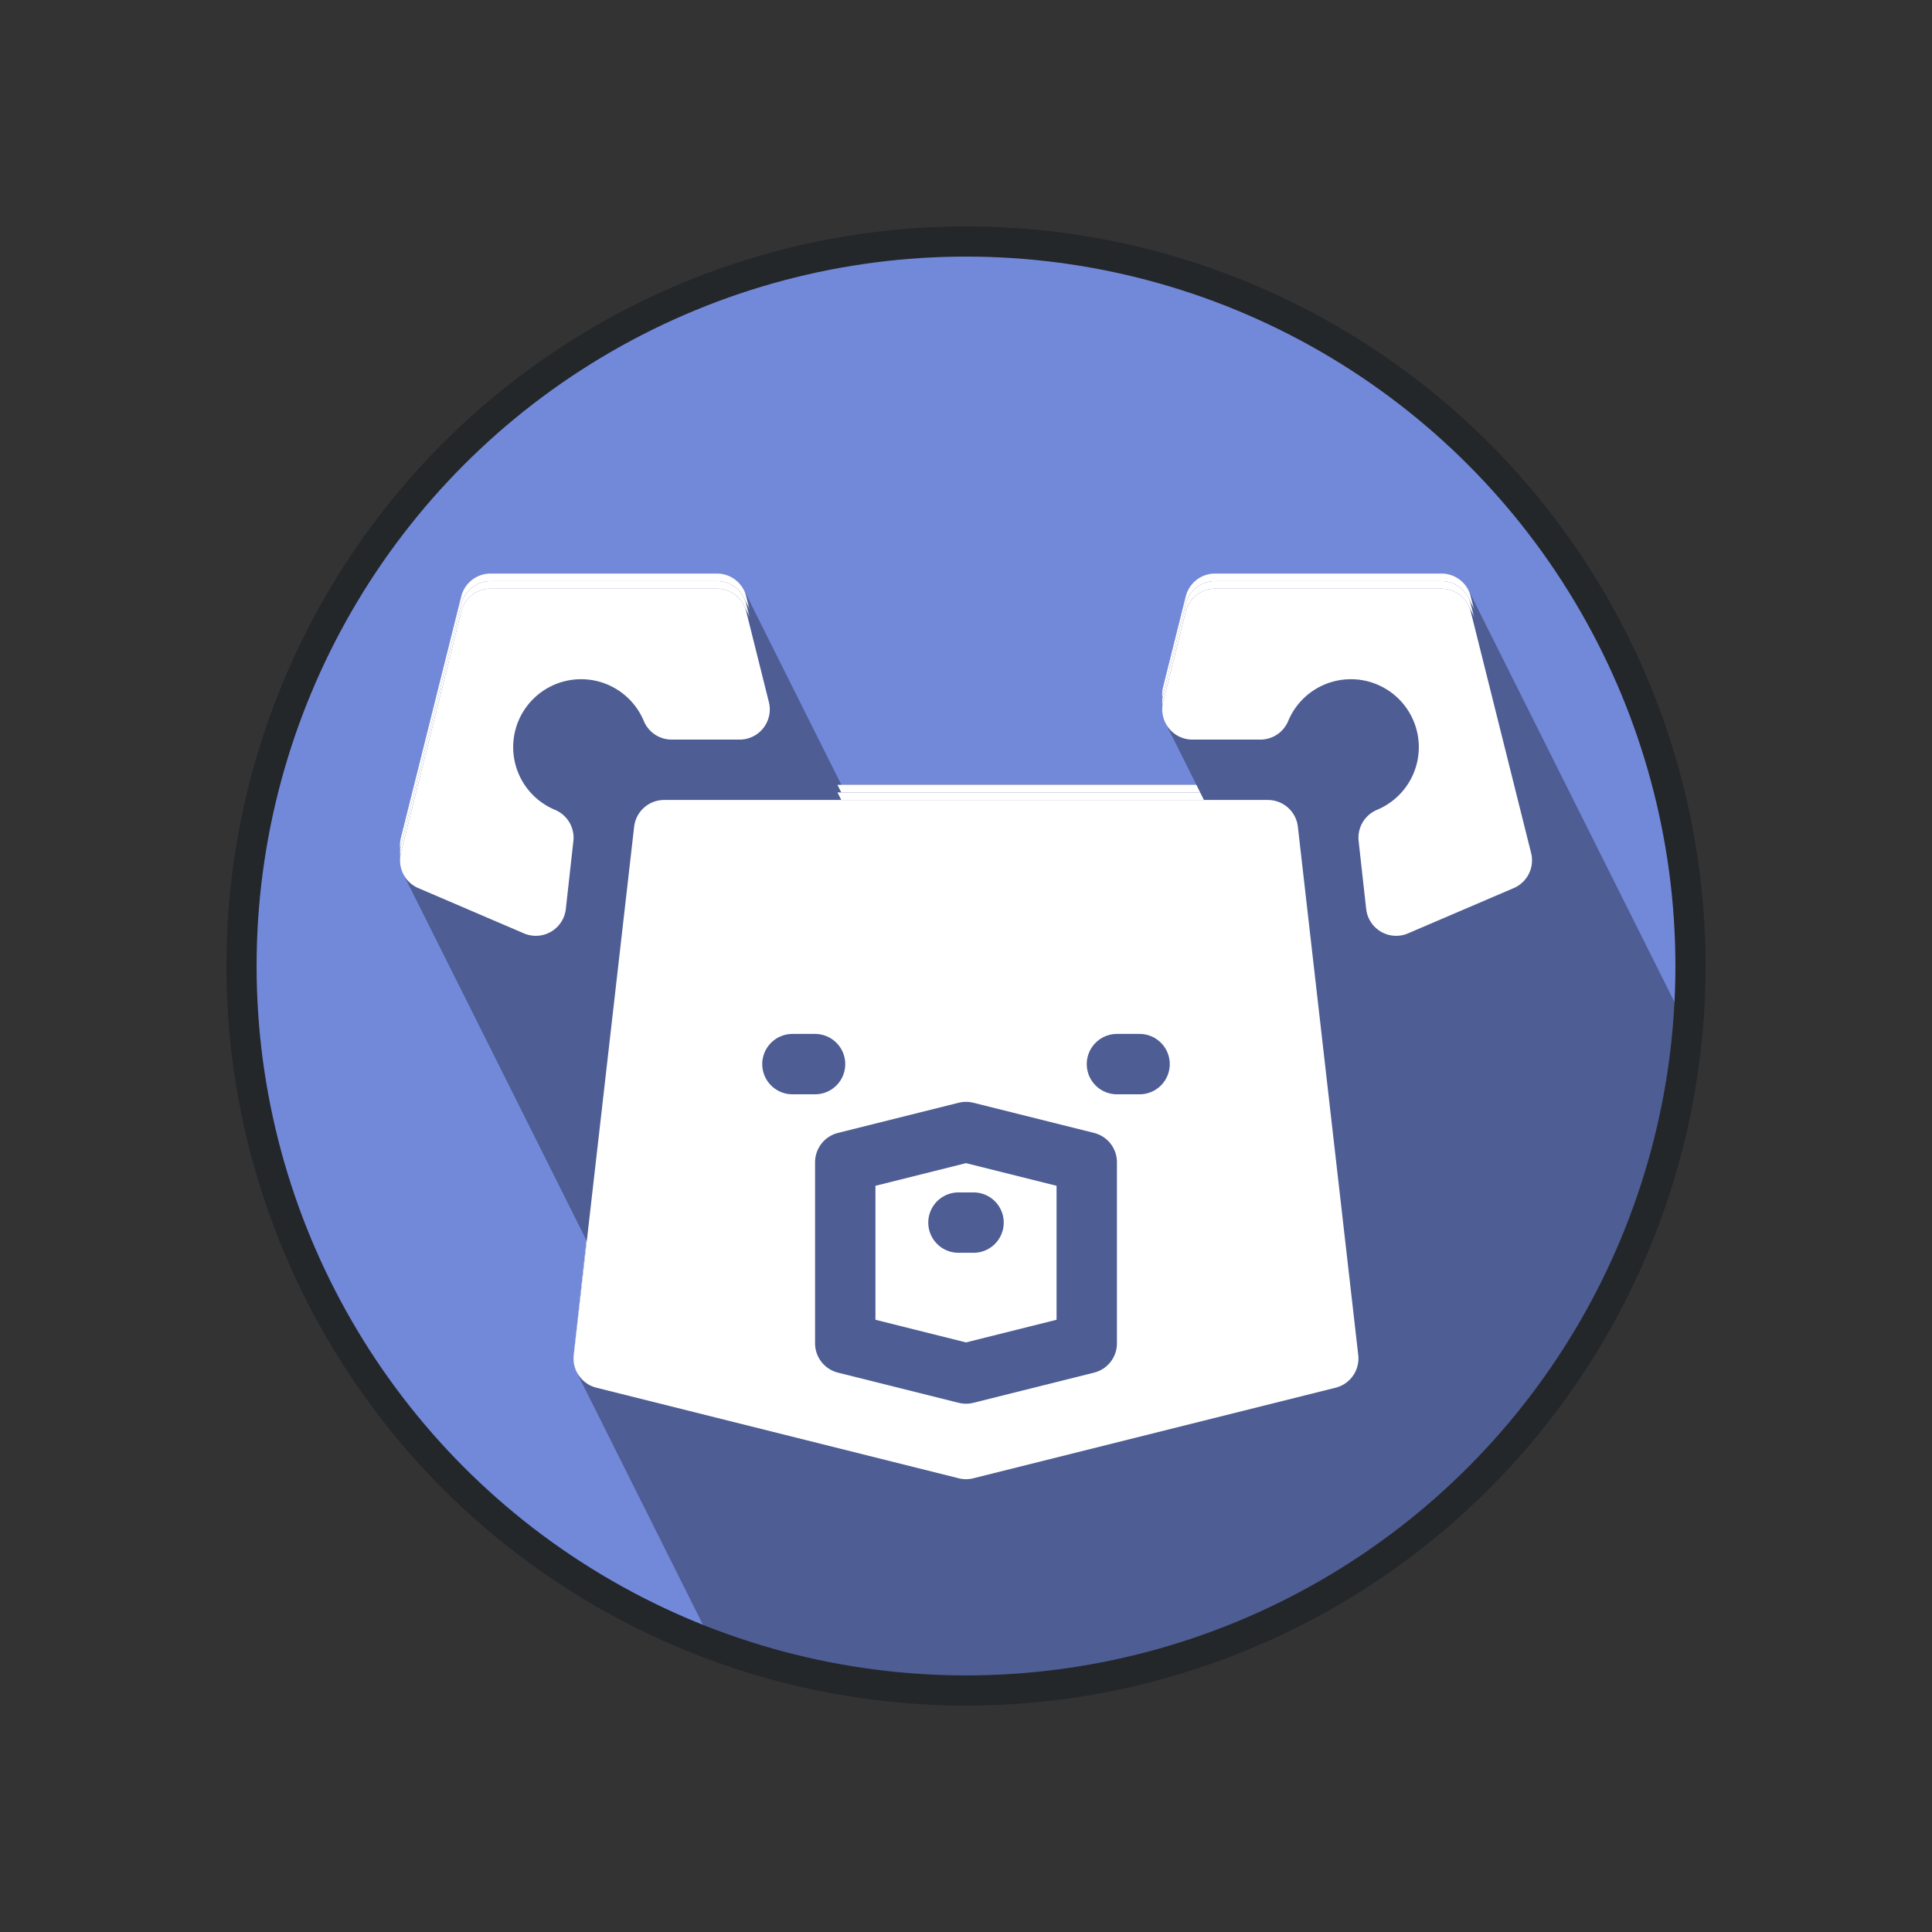 <svg xmlns="http://www.w3.org/2000/svg" viewBox="0 0 256 256" stroke-linecap="round" stroke-linejoin="round">
	<rect x="0" y="0" width="256" height="256" fill="#333333" stroke="none"/>
	<clipPath id="clip">
		<circle cx="128" cy="128" r="96"/>
	</clipPath>
	<circle cx="128" cy="128" r="96" fill="#7289da"/>
	<g clip-path="url(#clip)" stroke-width="8">
		<g>
			<animate
				attributeName="display"
				dur="3.2s"
				calcMode="discrete"
				repeatCount="indefinite"
				keyTimes="0; .05; .062; .075; .125; .138; .15; .25; .263; .275; .325; .338; .35;"
				values="inline; none; none; none; none; none; inline; none; none; none; none; none; inline;"
			/>
			<path d="
				M65,80
				L95,80
				L183,256
				L129,256
				L57,112
				Z
				M191,80
				L161,80
				L158,92
				L240,256
				L256,210
				Z
				M88,108
				L168,108
				L242,256
				L118,256
				L80,180
				Z
			" fill="#4e5d94" stroke="#4e5d94"/>
			<path d="
				M65,80
				L95,80
				L98,92
				L89,92
				A13,13,0,1,0,72,109
				L71,118
				L57,112
				Z
				M191,80
				L161,80
				L158,92
				L167,92
				A13,13,0,1,1,184,109
				L185,118
				L199,112
				Z
				M88,108
				L168,108
				L176,180
				L128,192
				L80,180
				Z
			" fill="#ffffff" stroke="#ffffff"/>
			<path d="
				M108,132
				L108,144
				Z
				M148,132
				L148,144
				Z
				M127,164
				L129,164
				Z
				M112,156
				L128,152
				L144,156
				L144,180
				L128,184
				L112,180
				Z
			" fill="none" stroke="#4e5d94"/>
		</g>
		<g>
			<animate
				attributeName="display"
				dur="3.2s"
				calcMode="discrete"
				repeatCount="indefinite"
				keyTimes="0; .05; .062; .075; .125; .138; .15; .25; .263; .275; .325; .338; .35;"
				values="none; inline; none; none; none; inline; none; inline; none; none; none; inline; none;"
			/>
			<path d="
				M65,80
				L95,80
				L183,256
				L129,256
				L57,112
				Z
				M191,80
				L161,80
				L158,92
				L240,256
				L256,210
				Z
				M88,108
				L168,108
				L242,256
				L118,256
				L80,180
				Z
			" fill="#4e5d94" stroke="#4e5d94"/>
			<path d="
				M65,80
				L95,80
				L98,92
				L89,92
				A13,13,0,1,0,72,109
				L71,118
				L57,112
				Z
				M191,80
				L161,80
				L158,92
				L167,92
				A13,13,0,1,1,184,109
				L185,118
				L199,112
				Z
				M88,108
				L168,108
				L176,180
				L128,192
				L80,180
				Z
			" fill="#ffffff" stroke="#ffffff"/>
			<path d="
				M108,135
				L108,143
				Z
				M148,135
				L148,143
				Z
				M127,164
				L129,164
				Z
				M112,156
				L128,152
				L144,156
				L144,180
				L128,184
				L112,180
				Z
			" fill="none" stroke="#4e5d94"/>
		</g>
		<g>
			<animate
				attributeName="display"
				dur="3.2s"
				calcMode="discrete"
				repeatCount="indefinite"
				keyTimes="0; .05; .062; .075; .125; .138; .15; .25; .263; .275; .325; .338; .35;"
				values="none; none; inline; none; inline; none; none; none; inline; none; inline; none; none;"
			/>
			<path d="
				M65,81
				L95,81
				L182.5,256
				L128.5,256
				L57,113
				Z
				M191,81
				L161,81
				L158,93
				L239.5,256
				L256,211
				Z
				M88,109
				L168,109
				L242,256
				L118,256
				L80,180
				Z
			" fill="#4e5d94" stroke="#4e5d94"/>
			<path d="
				M65,81
				L95,81
				L98,93
				L89,93
				A13,13,0,1,0,72,110
				L71,119
				L57,113
				Z
				M191,81
				L161,81
				L158,93
				L167,93
				A13,13,0,1,1,184,110
				L185,119
				L199,113
				Z
				M88,109
				L168,109
				L176,180
				L128,192
				L80,180
				Z
			" fill="#ffffff" stroke="#ffffff"/>
			<path d="
				M108,138
				L108,142
				Z
				M148,138
				L148,142
				Z
				M127,163
				L129,163
				Z
				M112,155
				L128,151
				L144,155
				L144,179
				L128,183
				L112,179
				Z
			" fill="none" stroke="#4e5d94"/>
		</g>
		<g>
			<animate
				attributeName="display"
				dur="3.2s"
				calcMode="discrete"
				repeatCount="indefinite"
				keyTimes="0; .05; .062; .075; .125; .138; .15; .25; .263; .275; .325; .338; .35;"
				values="none; none; none; inline; none; none; none; none; none; inline; none; none; none;"
			/>
			<path d="
				M65,82
				L95,82
				L182,256
				L128,256
				L57,114
				Z
				M191,82
				L161,82
				L158,94
				L239,256
				L256,212
				Z
				M88,110
				L168,110
				L242,256
				L118,256
				L80,180
				Z
			" fill="#4e5d94" stroke="#4e5d94"/>
			<path d="
				M65,82
				L95,82
				L98,94
				L89,94
				A13,13,0,1,0,72,111
				L71,120
				L57,114
				Z
				M191,82
				L161,82
				L158,94
				L167,94
				A13,13,0,1,1,184,111
				L185,120
				L199,114
				Z
				M88,110
				L168,110
				L176,180
				L128,192
				L80,180
				Z
			" fill="#ffffff" stroke="#ffffff"/>
			<path d="
				M105,141
				L108,141
				Z
				M151,141
				L148,141
				Z
				M127,162
				L129,162
				Z
				M112,154
				L128,150
				L144,154
				L144,178
				L128,182
				L112,178
				Z
			" fill="none" stroke="#4e5d94"/>
		</g>
	</g>
	<circle cx="128" cy="128" r="96" fill="none" stroke="#23272a" stroke-width="4"/>
</svg>

